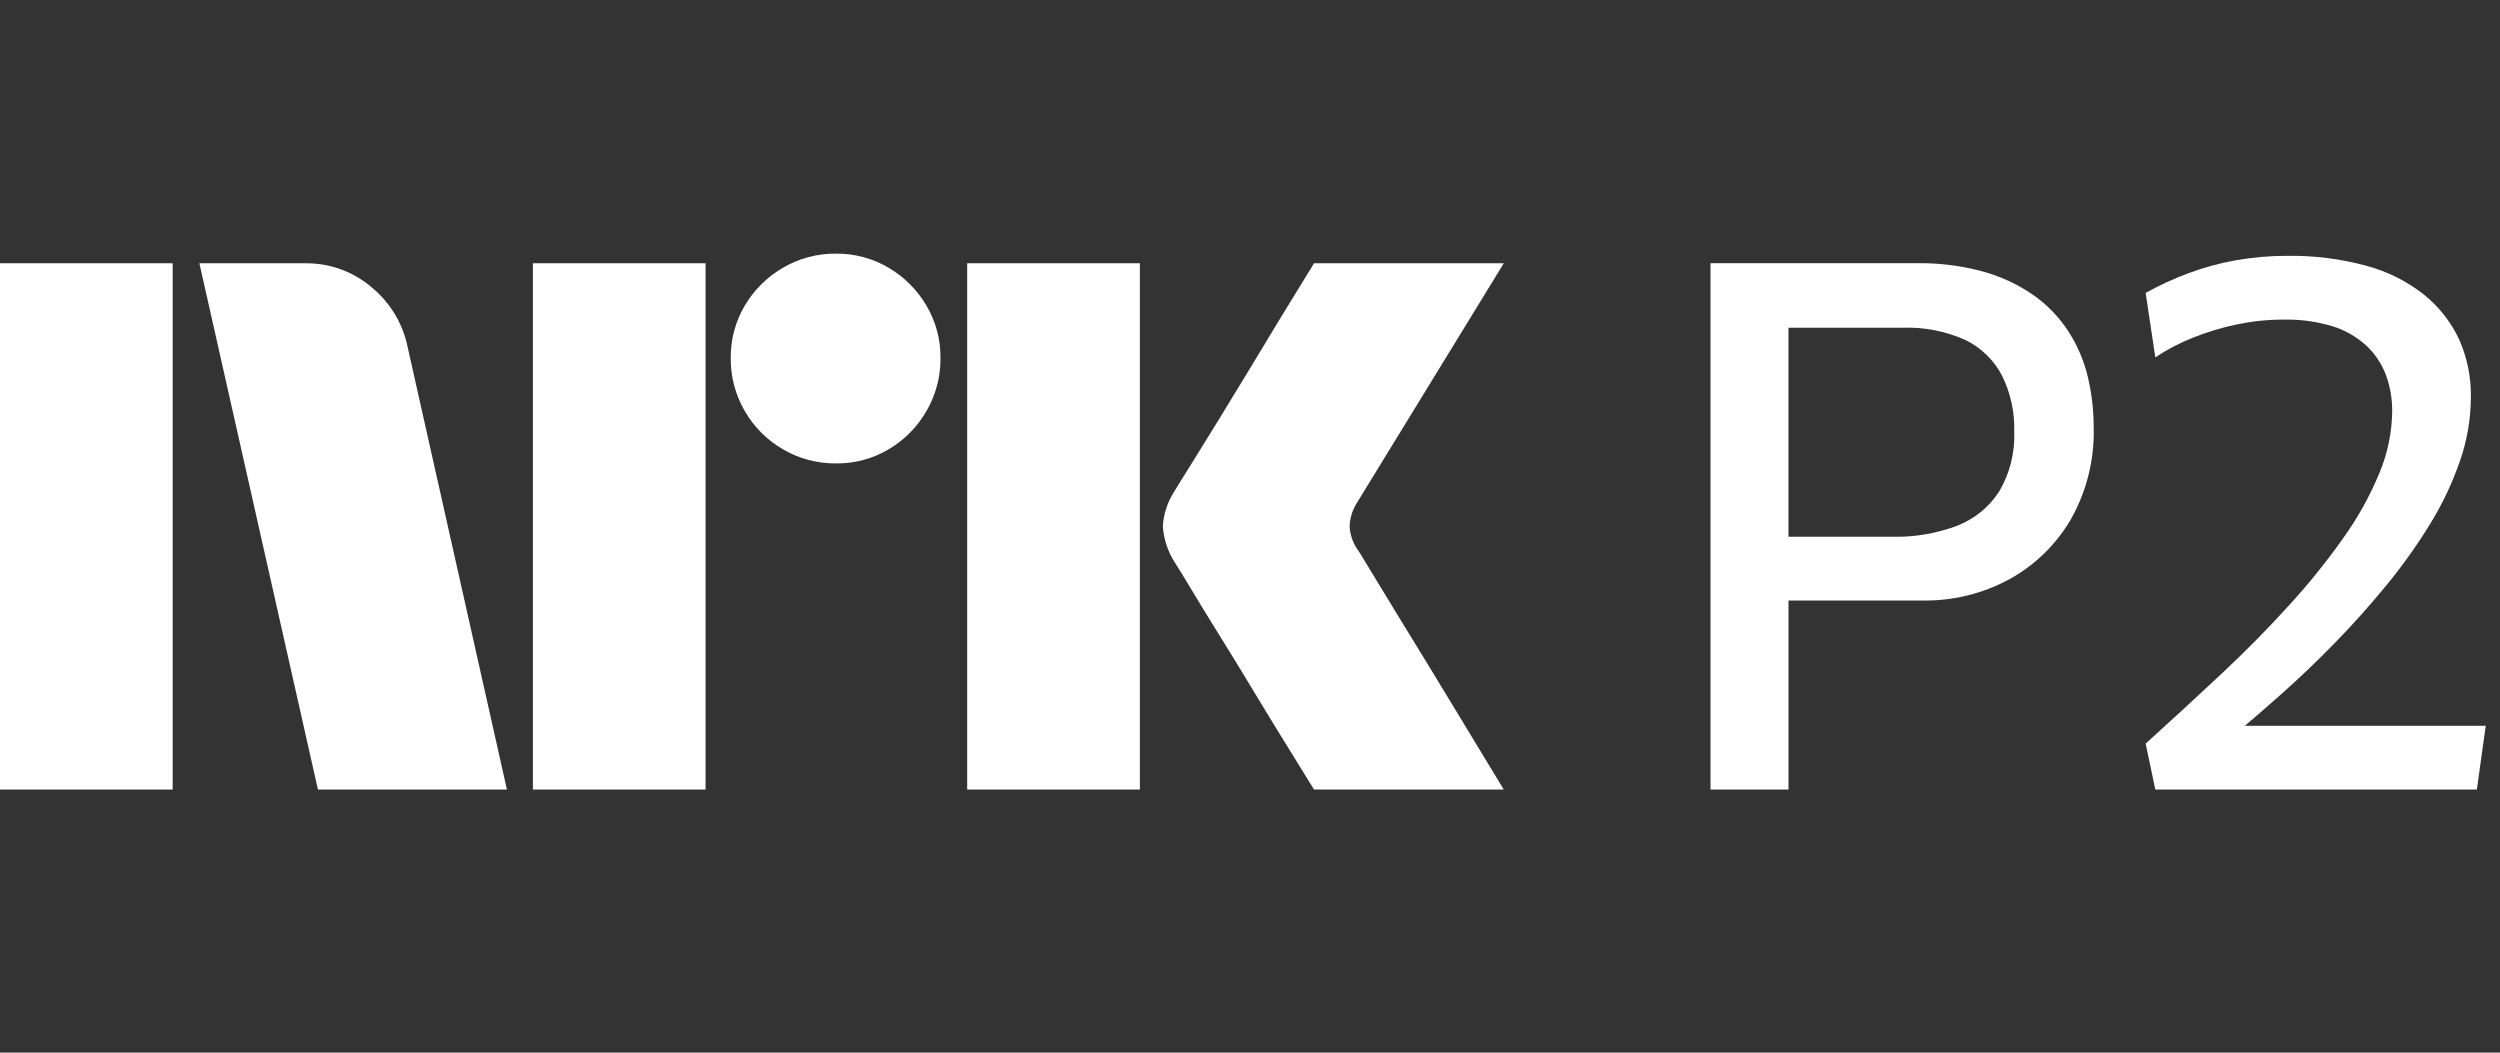 <svg width="57" height="24" viewBox="0 0 57 24" fill="none" xmlns="http://www.w3.org/2000/svg">
<rect x="0" y="0" width="57" height="24" fill="#333333" stroke="none"/>
<path d="M6.10352e-05 18.002V6.003H3.937V18.002H6.10352e-05ZM9.294 7.912L11.558 18.002H7.249L4.546 6.003H6.962C7.516 5.996 8.054 6.191 8.475 6.552C8.896 6.898 9.185 7.378 9.294 7.912ZM12.15 18.002V6.003H16.087V18.002H12.15ZM19.061 10.566C18.636 10.57 18.219 10.459 17.853 10.245C17.491 10.036 17.191 9.736 16.982 9.374C16.768 9.008 16.657 8.59 16.661 8.166C16.656 7.744 16.767 7.329 16.982 6.966C17.193 6.609 17.493 6.312 17.853 6.104C18.219 5.89 18.636 5.779 19.061 5.783C19.482 5.779 19.897 5.89 20.26 6.104C20.616 6.314 20.913 6.61 21.122 6.966C21.337 7.329 21.448 7.744 21.443 8.166C21.447 8.59 21.336 9.008 21.122 9.374C20.915 9.734 20.618 10.034 20.26 10.245C19.897 10.46 19.482 10.571 19.06 10.566H19.061ZM22.052 18.002V6.003H25.989V18.002H22.052ZM30.974 12.56C30.985 12.572 31.069 12.71 31.227 12.974C31.385 13.238 31.591 13.576 31.844 13.988C32.097 14.399 32.365 14.836 32.646 15.298C32.928 15.759 33.193 16.196 33.441 16.608C33.688 17.019 33.97 17.484 34.286 18.002H29.96C29.689 17.562 29.444 17.165 29.224 16.81C29.005 16.455 28.771 16.072 28.524 15.661C28.276 15.25 28.031 14.85 27.788 14.461C27.546 14.072 27.338 13.731 27.163 13.439C26.988 13.146 26.867 12.949 26.8 12.847C26.633 12.595 26.534 12.304 26.513 12.002C26.529 11.713 26.623 11.433 26.783 11.191C26.85 11.078 26.974 10.878 27.155 10.591C27.335 10.303 27.546 9.963 27.788 9.568C28.03 9.174 28.276 8.771 28.524 8.36C28.772 7.949 29.006 7.563 29.224 7.202C29.445 6.842 29.69 6.442 29.96 6.003H34.286L30.94 11.461C30.836 11.623 30.778 11.81 30.771 12.002C30.782 12.204 30.852 12.398 30.973 12.56H30.974Z" fill="white"/>
<path d="M47.16 7.556C46.952 7.236 46.685 6.957 46.373 6.736C46.025 6.493 45.639 6.311 45.23 6.196C44.734 6.059 44.221 5.994 43.707 6.001H39V18.001H40.778V13.692H43.842C44.534 13.702 45.216 13.533 45.823 13.201C46.404 12.88 46.887 12.407 47.22 11.832C47.576 11.198 47.755 10.48 47.736 9.753C47.737 9.361 47.692 8.969 47.601 8.587C47.513 8.221 47.364 7.873 47.16 7.556ZM45.586 11.199C45.358 11.555 45.023 11.83 44.629 11.985C44.151 12.165 43.642 12.251 43.131 12.238H40.777V7.472H43.368C43.863 7.453 44.355 7.549 44.807 7.75C45.166 7.924 45.46 8.208 45.645 8.562C45.841 8.958 45.937 9.396 45.925 9.838C45.944 10.314 45.826 10.787 45.586 11.199Z" fill="white"/>
<path d="M51.184 16.548C51.453 16.318 51.728 16.079 52.019 15.821C52.425 15.46 52.835 15.069 53.247 14.646C53.659 14.223 54.051 13.784 54.423 13.328C54.785 12.887 55.116 12.421 55.414 11.934C55.692 11.482 55.919 11 56.091 10.498C56.251 10.035 56.334 9.55 56.336 9.061C56.344 8.604 56.252 8.151 56.066 7.734C55.881 7.341 55.609 6.994 55.27 6.72C54.882 6.414 54.435 6.189 53.958 6.061C53.37 5.901 52.763 5.824 52.154 5.833C51.76 5.832 51.366 5.866 50.978 5.934C50.608 5.999 50.246 6.099 49.894 6.23C49.559 6.355 49.234 6.505 48.921 6.678L49.141 8.148C49.409 7.969 49.696 7.819 49.996 7.7C50.322 7.569 50.659 7.468 51.003 7.396C51.354 7.323 51.712 7.286 52.07 7.287C52.445 7.279 52.819 7.33 53.179 7.438C53.465 7.526 53.728 7.676 53.949 7.878C54.148 8.063 54.301 8.291 54.398 8.545C54.496 8.813 54.545 9.097 54.542 9.382C54.536 9.861 54.438 10.334 54.254 10.776C54.04 11.296 53.767 11.789 53.441 12.247C53.062 12.785 52.649 13.299 52.205 13.785C51.731 14.309 51.215 14.833 50.656 15.357C50.098 15.881 49.519 16.413 48.921 16.954L49.141 18.002H56.472L56.675 16.548L51.184 16.548Z" fill="white"/>
</svg>
